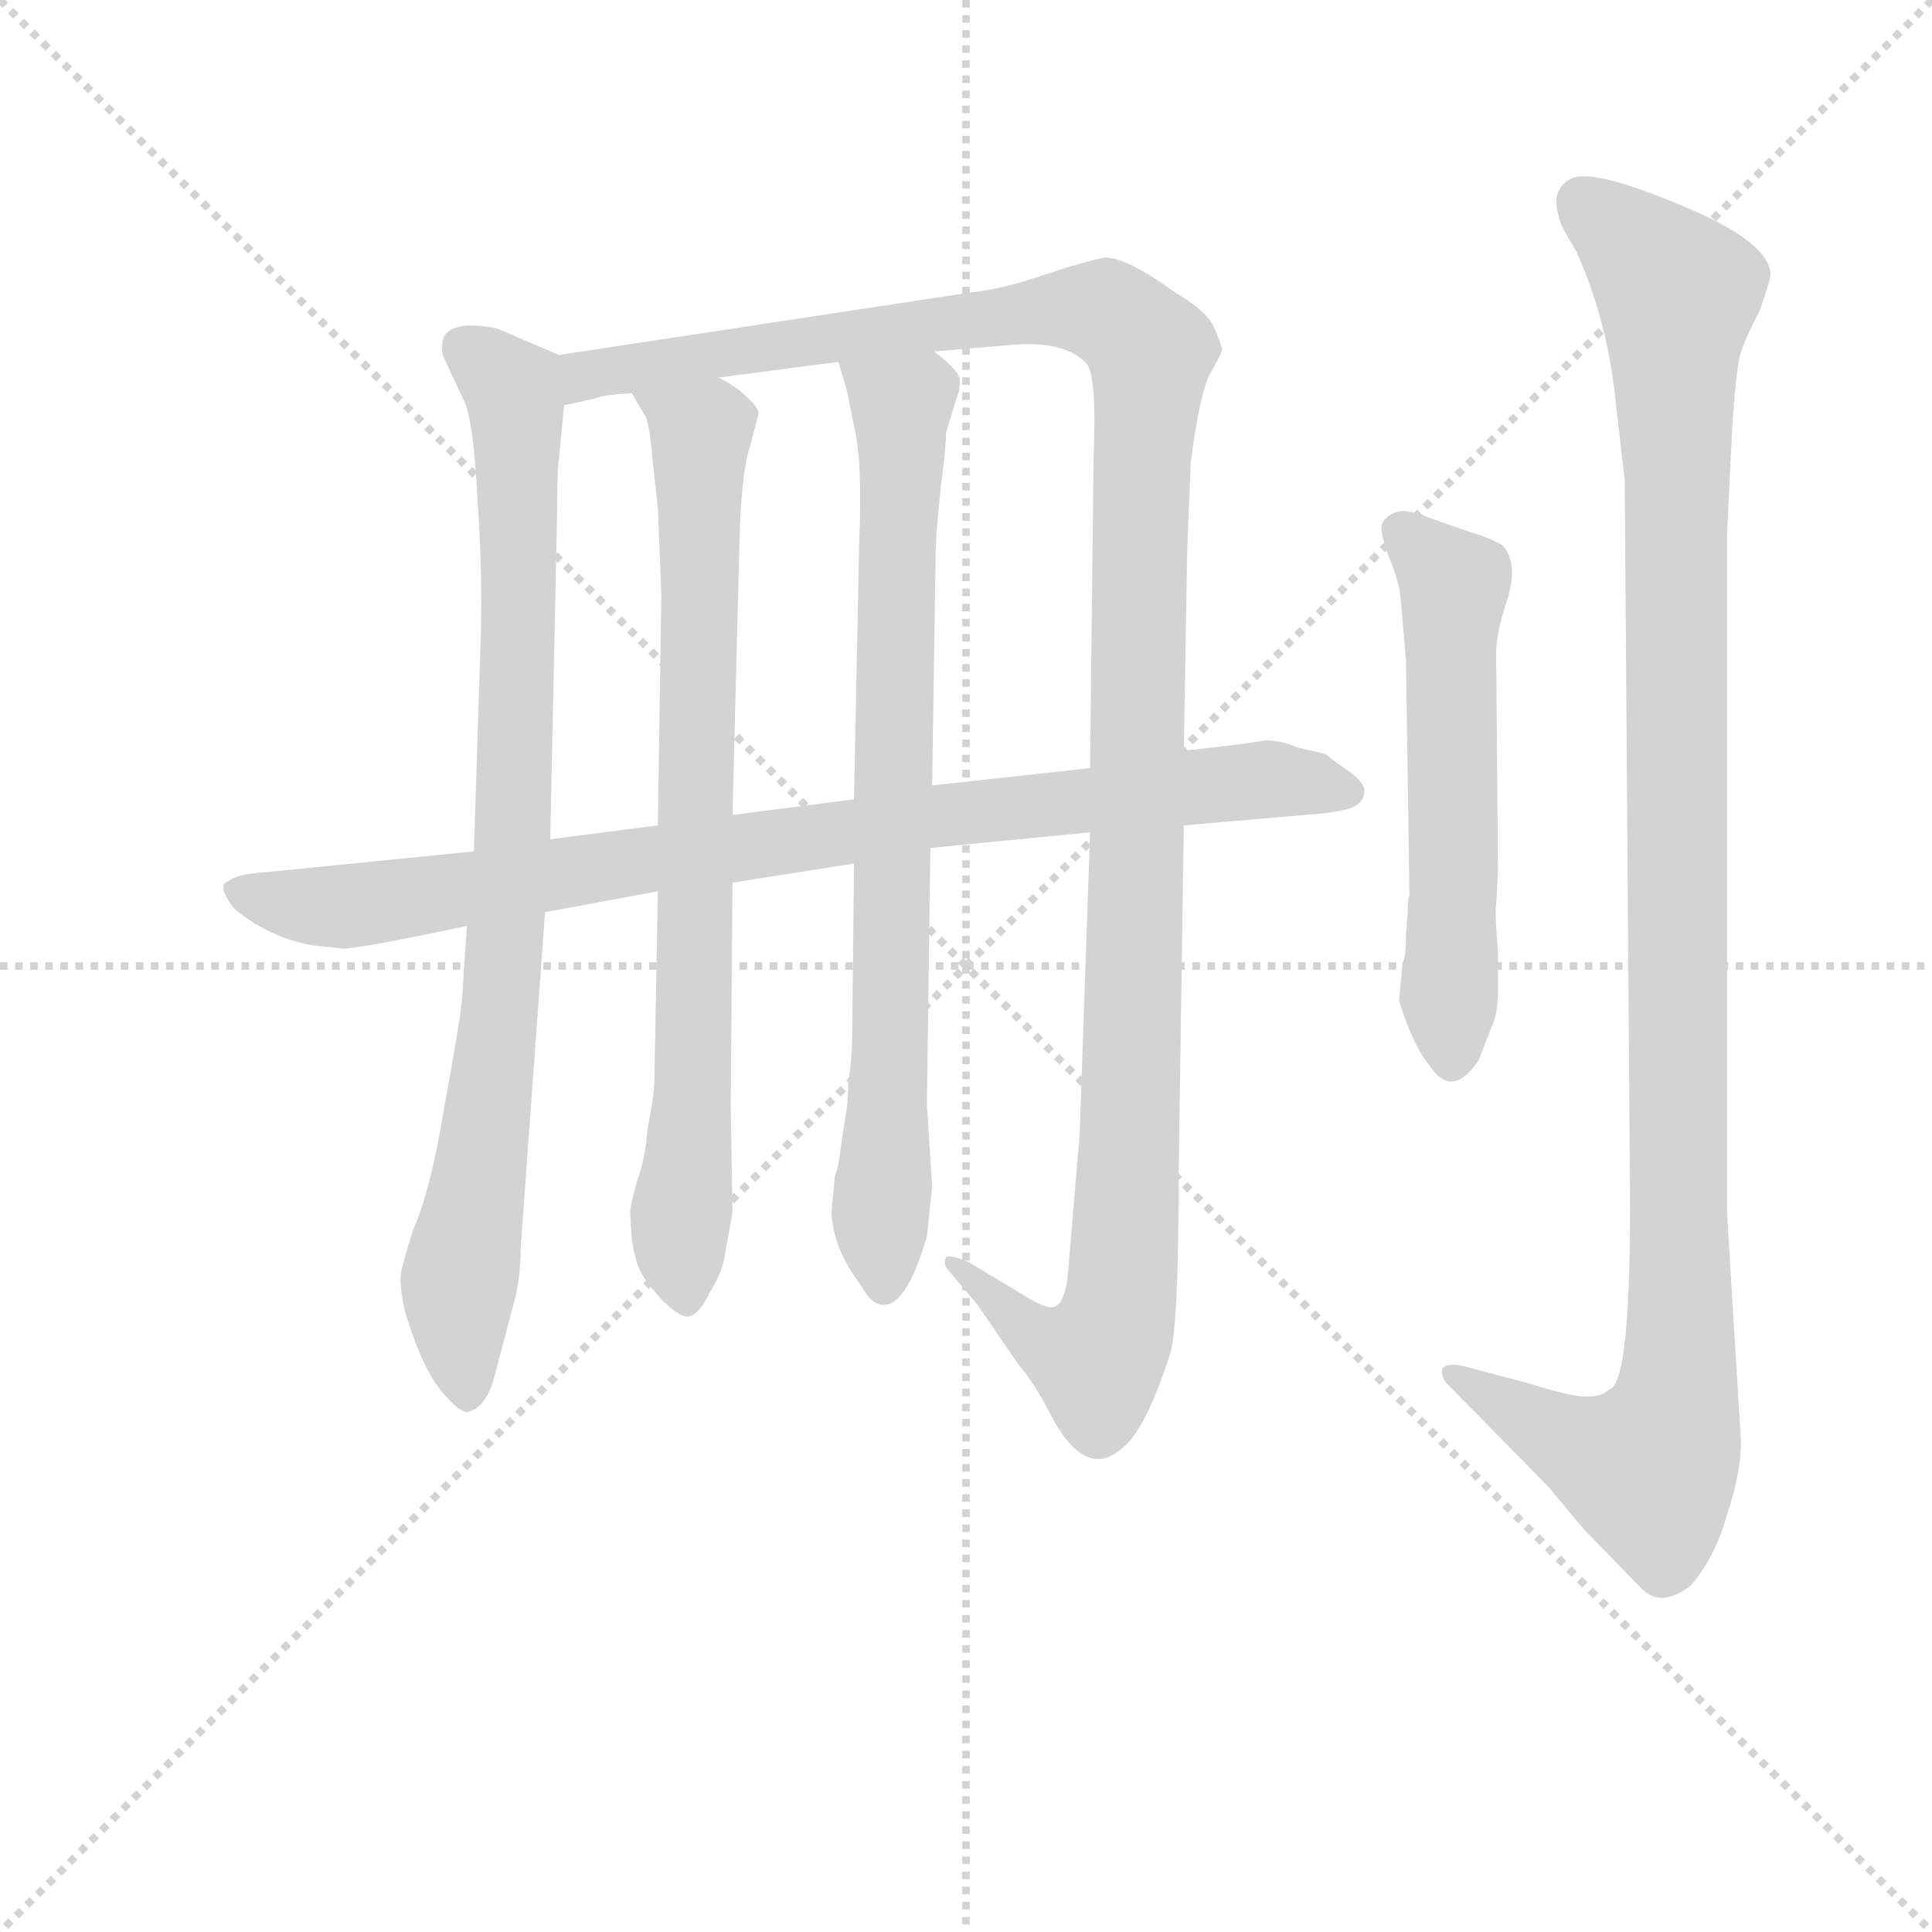 <svg version="1.1" viewBox="0 0 1024 1024" xmlns="http://www.w3.org/2000/svg">
  <g stroke="lightgray" stroke-dasharray="1,1" stroke-width="1" transform="scale(4, 4)">
    <line x1="0" y1="0" x2="256" y2="256"></line>
    <line x1="256" y1="0" x2="0" y2="256"></line>
    <line x1="128" y1="0" x2="128" y2="256"></line>
    <line x1="0" y1="128" x2="256" y2="128"></line>
  </g>
<g transform="scale(0.92, -0.92) translate(60, -900)">
   <style type="text/css">
    @keyframes keyframes0 {
      from {
       stroke: blue;
       stroke-dashoffset: 874;
       stroke-width: 128;
       }
       74% {
       animation-timing-function: step-end;
       stroke: blue;
       stroke-dashoffset: 0;
       stroke-width: 128;
       }
       to {
       stroke: black;
       stroke-width: 1024;
       }
       }
       #make-me-a-hanzi-animation-0 {
         animation: keyframes0 0.961s both;
         animation-delay: 0s;
         animation-timing-function: linear;
       }
    @keyframes keyframes1 {
      from {
       stroke: blue;
       stroke-dashoffset: 1288;
       stroke-width: 128;
       }
       81% {
       animation-timing-function: step-end;
       stroke: blue;
       stroke-dashoffset: 0;
       stroke-width: 128;
       }
       to {
       stroke: black;
       stroke-width: 1024;
       }
       }
       #make-me-a-hanzi-animation-1 {
         animation: keyframes1 1.298s both;
         animation-delay: 0.961s;
         animation-timing-function: linear;
       }
    @keyframes keyframes2 {
      from {
       stroke: blue;
       stroke-dashoffset: 795;
       stroke-width: 128;
       }
       72% {
       animation-timing-function: step-end;
       stroke: blue;
       stroke-dashoffset: 0;
       stroke-width: 128;
       }
       to {
       stroke: black;
       stroke-width: 1024;
       }
       }
       #make-me-a-hanzi-animation-2 {
         animation: keyframes2 0.897s both;
         animation-delay: 2.259s;
         animation-timing-function: linear;
       }
    @keyframes keyframes3 {
      from {
       stroke: blue;
       stroke-dashoffset: 799;
       stroke-width: 128;
       }
       72% {
       animation-timing-function: step-end;
       stroke: blue;
       stroke-dashoffset: 0;
       stroke-width: 128;
       }
       to {
       stroke: black;
       stroke-width: 1024;
       }
       }
       #make-me-a-hanzi-animation-3 {
         animation: keyframes3 0.9s both;
         animation-delay: 3.156s;
         animation-timing-function: linear;
       }
    @keyframes keyframes4 {
      from {
       stroke: blue;
       stroke-dashoffset: 899;
       stroke-width: 128;
       }
       75% {
       animation-timing-function: step-end;
       stroke: blue;
       stroke-dashoffset: 0;
       stroke-width: 128;
       }
       to {
       stroke: black;
       stroke-width: 1024;
       }
       }
       #make-me-a-hanzi-animation-4 {
         animation: keyframes4 0.982s both;
         animation-delay: 4.057s;
         animation-timing-function: linear;
       }
    @keyframes keyframes5 {
      from {
       stroke: blue;
       stroke-dashoffset: 573;
       stroke-width: 128;
       }
       65% {
       animation-timing-function: step-end;
       stroke: blue;
       stroke-dashoffset: 0;
       stroke-width: 128;
       }
       to {
       stroke: black;
       stroke-width: 1024;
       }
       }
       #make-me-a-hanzi-animation-5 {
         animation: keyframes5 0.716s both;
         animation-delay: 5.038s;
         animation-timing-function: linear;
       }
    @keyframes keyframes6 {
      from {
       stroke: blue;
       stroke-dashoffset: 1139;
       stroke-width: 128;
       }
       79% {
       animation-timing-function: step-end;
       stroke: blue;
       stroke-dashoffset: 0;
       stroke-width: 128;
       }
       to {
       stroke: black;
       stroke-width: 1024;
       }
       }
       #make-me-a-hanzi-animation-6 {
         animation: keyframes6 1.177s both;
         animation-delay: 5.755s;
         animation-timing-function: linear;
       }
</style>
<path d="M 209.0 366.5 L 206.0 322.5 Q 205.0 311.5 196.0 262.5 Q 188.0 213.5 178.0 191.5 Q 172.0 172.5 171.0 166.5 Q 170.0 160.5 173.0 145.5 Q 184.0 108.5 197.0 95.5 Q 205.0 86.5 209.0 86.5 Q 220.0 88.5 225.0 107.5 L 235.0 145.5 Q 240.0 161.5 240.0 181.5 L 254.0 374.5 L 257.0 416.5 L 261.0 606.5 Q 261.0 630.5 262.0 635.5 L 265.0 666.5 C 268.0 693.5 268.0 693.5 262.0 695.5 L 227.0 710.5 Q 220.0 712.5 209.0 712.5 Q 199.0 711.5 196.0 706.5 Q 194.0 701.5 195.0 695.5 L 208.0 667.5 Q 213.0 654.5 215.0 613.5 Q 218.0 571.5 217.0 533.5 L 213.0 409.5 L 209.0 366.5 Z" fill="lightgray"></path> 
<path d="M 568.0 420.5 L 562.0 246.5 L 555.0 163.5 Q 553.0 149.5 548.0 147.5 Q 544.0 144.5 527.0 155.5 L 497.0 173.5 Q 486.0 177.5 485.0 175.5 Q 483.0 171.5 487.0 167.5 L 503.0 148.5 L 527.0 113.5 Q 535.0 104.5 544.0 87.5 Q 564.0 47.5 585.0 64.5 Q 599.0 73.5 614.0 119.5 Q 619.0 135.5 619.0 221.5 L 622.0 424.5 L 622.0 467.5 L 624.0 584.5 L 626.0 633.5 Q 631.0 672.5 637.0 684.5 Q 644.0 696.5 644.0 698.5 Q 644.0 700.5 639.0 712.5 Q 634.0 721.5 617.0 731.5 Q 588.0 752.5 576.0 751.5 Q 565.0 749.5 541.0 741.5 Q 518.0 733.5 499.0 731.5 L 262.0 695.5 C 232.0 690.5 236.0 660.5 265.0 666.5 L 283.0 670.5 Q 287.0 672.5 304.0 673.5 L 354.0 682.5 L 423.0 691.5 L 478.0 697.5 L 525.0 701.5 Q 554.0 703.5 566.0 690.5 Q 572.0 683.5 570.0 635.5 L 568.0 457.5 L 568.0 420.5 Z" fill="lightgray"></path> 
<path d="M 319.0 386.5 L 317.0 277.5 Q 317.0 269.5 313.0 249.5 Q 312.0 233.5 307.0 219.5 Q 303.0 205.5 303.0 201.5 L 304.0 185.5 Q 306.0 173.5 309.0 167.5 Q 312.0 161.5 321.0 151.5 Q 331.0 141.5 336.0 141.5 Q 342.0 141.5 349.0 155.5 Q 357.0 168.5 358.0 179.5 L 362.0 201.5 L 361.0 262.5 L 362.0 391.5 L 362.0 430.5 L 366.0 587.5 Q 367.0 627.5 372.0 642.5 L 377.0 661.5 Q 377.0 665.5 370.0 671.5 Q 364.0 677.5 354.0 682.5 C 329.0 698.5 289.0 699.5 304.0 673.5 L 311.0 661.5 Q 314.0 658.5 316.0 634.5 L 319.0 607.5 L 321.0 557.5 L 319.0 424.5 L 319.0 386.5 Z" fill="lightgray"></path> 
<path d="M 432.0 402.5 L 431.0 307.5 Q 431.0 291.5 429.0 278.5 L 428.0 262.5 L 425.0 243.5 Q 423.0 226.5 421.0 222.5 L 419.0 201.5 Q 420.0 180.5 436.0 159.5 Q 443.0 146.5 451.0 148.5 Q 463.0 150.5 474.0 187.5 L 477.0 216.5 L 474.0 263.5 L 476.0 411.5 L 477.0 447.5 L 479.0 577.5 Q 479.0 587.5 480.0 598.5 L 482.0 619.5 Q 485.0 641.5 485.0 650.5 L 491.0 670.5 Q 493.0 674.5 493.0 680.5 Q 493.0 686.5 478.0 697.5 C 456.0 717.5 415.0 720.5 423.0 691.5 L 428.0 674.5 L 432.0 654.5 Q 437.0 634.5 435.0 588.5 L 432.0 439.5 L 432.0 402.5 Z" fill="lightgray"></path> 
<path d="M 254.0 374.5 L 319.0 386.5 L 362.0 391.5 L 432.0 402.5 L 476.0 411.5 L 568.0 420.5 L 622.0 424.5 L 703.0 431.5 Q 719.0 433.5 722.0 436.5 Q 726.0 439.5 726.0 444.5 Q 726.0 449.5 716.0 456.5 Q 707.0 462.5 704.0 465.5 L 687.0 469.5 Q 678.0 473.5 669.0 473.5 Q 659.0 471.5 622.0 467.5 L 568.0 457.5 L 477.0 447.5 L 432.0 439.5 L 362.0 430.5 L 319.0 424.5 L 257.0 416.5 L 213.0 409.5 L 93.0 397.5 Q 76.0 396.5 72.0 392.5 Q 64.0 390.5 75.0 376.5 Q 94.0 360.5 119.0 355.5 L 138.0 353.5 Q 147.0 353.5 209.0 366.5 L 254.0 374.5 Z" fill="lightgray"></path> 
<path d="M 751.0 374.5 L 750.0 362.5 Q 750.0 347.5 748.0 345.5 L 746.0 323.5 Q 754.0 297.5 764.0 285.5 Q 777.0 266.5 792.0 289.5 L 799.0 307.5 Q 803.0 315.5 803.0 329.5 L 803.0 351.5 Q 801.0 375.5 802.0 379.5 L 803.0 397.5 L 802.0 519.5 Q 801.0 532.5 808.0 553.5 Q 815.0 574.5 806.0 585.5 Q 800.0 589.5 787.0 593.5 L 764.0 601.5 Q 750.0 607.5 743.0 604.5 Q 737.0 601.5 736.0 597.5 Q 735.0 593.5 740.0 579.5 Q 746.0 565.5 747.0 554.5 L 750.0 519.5 L 752.0 383.5 Q 751.0 383.5 751.0 374.5 Z" fill="lightgray"></path> 
<path d="M 943.0 69.5 L 935.0 200.5 L 935.0 593.5 L 938.0 654.5 Q 940.0 683.5 942.0 693.5 Q 944.0 702.5 954.0 721.5 Q 960.0 739.5 960.0 741.5 Q 960.0 760.5 909.0 781.5 Q 859.0 802.5 846.0 797.5 Q 833.0 791.5 838.0 775.5 Q 838.0 771.5 848.0 755.5 Q 865.0 717.5 870.0 675.5 L 876.0 623.5 L 879.0 219.5 Q 880.0 102.5 867.0 99.5 Q 863.0 95.5 855.0 95.5 Q 848.0 94.5 819.0 103.5 L 785.0 112.5 Q 774.0 115.5 771.0 111.5 Q 770.0 107.5 773.0 103.5 L 832.0 43.5 L 852.0 19.5 L 886.0 -15.5 Q 897.0 -26.5 914.0 -13.5 Q 928.0 2.5 935.0 27.5 Q 943.0 51.5 943.0 69.5 Z" fill="lightgray"></path> 
      <clipPath id="make-me-a-hanzi-clip-0">
      <path d="M 209.0 366.5 L 206.0 322.5 Q 205.0 311.5 196.0 262.5 Q 188.0 213.5 178.0 191.5 Q 172.0 172.5 171.0 166.5 Q 170.0 160.5 173.0 145.5 Q 184.0 108.5 197.0 95.5 Q 205.0 86.5 209.0 86.5 Q 220.0 88.5 225.0 107.5 L 235.0 145.5 Q 240.0 161.5 240.0 181.5 L 254.0 374.5 L 257.0 416.5 L 261.0 606.5 Q 261.0 630.5 262.0 635.5 L 265.0 666.5 C 268.0 693.5 268.0 693.5 262.0 695.5 L 227.0 710.5 Q 220.0 712.5 209.0 712.5 Q 199.0 711.5 196.0 706.5 Q 194.0 701.5 195.0 695.5 L 208.0 667.5 Q 213.0 654.5 215.0 613.5 Q 218.0 571.5 217.0 533.5 L 213.0 409.5 L 209.0 366.5 Z" fill="lightgray"></path>
      </clipPath>
      <path clip-path="url(#make-me-a-hanzi-clip-0)" d="M 207.0 699.5 L 235.0 676.5 L 239.0 616.5 L 236.0 424.5 L 226.0 294.5 L 204.0 156.5 L 208.0 97.5 " fill="none" id="make-me-a-hanzi-animation-0" stroke-dasharray="746 1492" stroke-linecap="round"></path>

      <clipPath id="make-me-a-hanzi-clip-1">
      <path d="M 568.0 420.5 L 562.0 246.5 L 555.0 163.5 Q 553.0 149.5 548.0 147.5 Q 544.0 144.5 527.0 155.5 L 497.0 173.5 Q 486.0 177.5 485.0 175.5 Q 483.0 171.5 487.0 167.5 L 503.0 148.5 L 527.0 113.5 Q 535.0 104.5 544.0 87.5 Q 564.0 47.5 585.0 64.5 Q 599.0 73.5 614.0 119.5 Q 619.0 135.5 619.0 221.5 L 622.0 424.5 L 622.0 467.5 L 624.0 584.5 L 626.0 633.5 Q 631.0 672.5 637.0 684.5 Q 644.0 696.5 644.0 698.5 Q 644.0 700.5 639.0 712.5 Q 634.0 721.5 617.0 731.5 Q 588.0 752.5 576.0 751.5 Q 565.0 749.5 541.0 741.5 Q 518.0 733.5 499.0 731.5 L 262.0 695.5 C 232.0 690.5 236.0 660.5 265.0 666.5 L 283.0 670.5 Q 287.0 672.5 304.0 673.5 L 354.0 682.5 L 423.0 691.5 L 478.0 697.5 L 525.0 701.5 Q 554.0 703.5 566.0 690.5 Q 572.0 683.5 570.0 635.5 L 568.0 457.5 L 568.0 420.5 Z" fill="lightgray"></path>
      </clipPath>
      <path clip-path="url(#make-me-a-hanzi-clip-1)" d="M 268.0 674.5 L 288.0 686.5 L 539.0 721.5 L 579.0 718.5 L 600.0 700.5 L 590.0 209.5 L 586.0 154.5 L 576.0 121.5 L 572.0 116.5 L 538.0 129.5 L 491.0 172.5 " fill="none" id="make-me-a-hanzi-animation-1" stroke-dasharray="1160 2320" stroke-linecap="round"></path>

      <clipPath id="make-me-a-hanzi-clip-2">
      <path d="M 319.0 386.5 L 317.0 277.5 Q 317.0 269.5 313.0 249.5 Q 312.0 233.5 307.0 219.5 Q 303.0 205.5 303.0 201.5 L 304.0 185.5 Q 306.0 173.5 309.0 167.5 Q 312.0 161.5 321.0 151.5 Q 331.0 141.5 336.0 141.5 Q 342.0 141.5 349.0 155.5 Q 357.0 168.5 358.0 179.5 L 362.0 201.5 L 361.0 262.5 L 362.0 391.5 L 362.0 430.5 L 366.0 587.5 Q 367.0 627.5 372.0 642.5 L 377.0 661.5 Q 377.0 665.5 370.0 671.5 Q 364.0 677.5 354.0 682.5 C 329.0 698.5 289.0 699.5 304.0 673.5 L 311.0 661.5 Q 314.0 658.5 316.0 634.5 L 319.0 607.5 L 321.0 557.5 L 319.0 424.5 L 319.0 386.5 Z" fill="lightgray"></path>
      </clipPath>
      <path clip-path="url(#make-me-a-hanzi-clip-2)" d="M 311.0 669.5 L 343.0 650.5 L 340.0 298.5 L 331.0 185.5 L 336.0 149.5 " fill="none" id="make-me-a-hanzi-animation-2" stroke-dasharray="667 1334" stroke-linecap="round"></path>

      <clipPath id="make-me-a-hanzi-clip-3">
      <path d="M 432.0 402.5 L 431.0 307.5 Q 431.0 291.5 429.0 278.5 L 428.0 262.5 L 425.0 243.5 Q 423.0 226.5 421.0 222.5 L 419.0 201.5 Q 420.0 180.5 436.0 159.5 Q 443.0 146.5 451.0 148.5 Q 463.0 150.5 474.0 187.5 L 477.0 216.5 L 474.0 263.5 L 476.0 411.5 L 477.0 447.5 L 479.0 577.5 Q 479.0 587.5 480.0 598.5 L 482.0 619.5 Q 485.0 641.5 485.0 650.5 L 491.0 670.5 Q 493.0 674.5 493.0 680.5 Q 493.0 686.5 478.0 697.5 C 456.0 717.5 415.0 720.5 423.0 691.5 L 428.0 674.5 L 432.0 654.5 Q 437.0 634.5 435.0 588.5 L 432.0 439.5 L 432.0 402.5 Z" fill="lightgray"></path>
      </clipPath>
      <path clip-path="url(#make-me-a-hanzi-clip-3)" d="M 430.0 689.5 L 459.0 663.5 L 449.0 159.5 " fill="none" id="make-me-a-hanzi-animation-3" stroke-dasharray="671 1342" stroke-linecap="round"></path>

      <clipPath id="make-me-a-hanzi-clip-4">
      <path d="M 254.0 374.5 L 319.0 386.5 L 362.0 391.5 L 432.0 402.5 L 476.0 411.5 L 568.0 420.5 L 622.0 424.5 L 703.0 431.5 Q 719.0 433.5 722.0 436.5 Q 726.0 439.5 726.0 444.5 Q 726.0 449.5 716.0 456.5 Q 707.0 462.5 704.0 465.5 L 687.0 469.5 Q 678.0 473.5 669.0 473.5 Q 659.0 471.5 622.0 467.5 L 568.0 457.5 L 477.0 447.5 L 432.0 439.5 L 362.0 430.5 L 319.0 424.5 L 257.0 416.5 L 213.0 409.5 L 93.0 397.5 Q 76.0 396.5 72.0 392.5 Q 64.0 390.5 75.0 376.5 Q 94.0 360.5 119.0 355.5 L 138.0 353.5 Q 147.0 353.5 209.0 366.5 L 254.0 374.5 Z" fill="lightgray"></path>
      </clipPath>
      <path clip-path="url(#make-me-a-hanzi-clip-4)" d="M 78.0 385.5 L 139.0 377.5 L 486.0 431.5 L 671.0 451.5 L 715.0 445.5 " fill="none" id="make-me-a-hanzi-animation-4" stroke-dasharray="771 1542" stroke-linecap="round"></path>

      <clipPath id="make-me-a-hanzi-clip-5">
      <path d="M 751.0 374.5 L 750.0 362.5 Q 750.0 347.5 748.0 345.5 L 746.0 323.5 Q 754.0 297.5 764.0 285.5 Q 777.0 266.5 792.0 289.5 L 799.0 307.5 Q 803.0 315.5 803.0 329.5 L 803.0 351.5 Q 801.0 375.5 802.0 379.5 L 803.0 397.5 L 802.0 519.5 Q 801.0 532.5 808.0 553.5 Q 815.0 574.5 806.0 585.5 Q 800.0 589.5 787.0 593.5 L 764.0 601.5 Q 750.0 607.5 743.0 604.5 Q 737.0 601.5 736.0 597.5 Q 735.0 593.5 740.0 579.5 Q 746.0 565.5 747.0 554.5 L 750.0 519.5 L 752.0 383.5 Q 751.0 383.5 751.0 374.5 Z" fill="lightgray"></path>
      </clipPath>
      <path clip-path="url(#make-me-a-hanzi-clip-5)" d="M 746.0 594.5 L 778.0 563.5 L 777.0 291.5 " fill="none" id="make-me-a-hanzi-animation-5" stroke-dasharray="445 890" stroke-linecap="round"></path>

      <clipPath id="make-me-a-hanzi-clip-6">
      <path d="M 943.0 69.5 L 935.0 200.5 L 935.0 593.5 L 938.0 654.5 Q 940.0 683.5 942.0 693.5 Q 944.0 702.5 954.0 721.5 Q 960.0 739.5 960.0 741.5 Q 960.0 760.5 909.0 781.5 Q 859.0 802.5 846.0 797.5 Q 833.0 791.5 838.0 775.5 Q 838.0 771.5 848.0 755.5 Q 865.0 717.5 870.0 675.5 L 876.0 623.5 L 879.0 219.5 Q 880.0 102.5 867.0 99.5 Q 863.0 95.5 855.0 95.5 Q 848.0 94.5 819.0 103.5 L 785.0 112.5 Q 774.0 115.5 771.0 111.5 Q 770.0 107.5 773.0 103.5 L 832.0 43.5 L 852.0 19.5 L 886.0 -15.5 Q 897.0 -26.5 914.0 -13.5 Q 928.0 2.5 935.0 27.5 Q 943.0 51.5 943.0 69.5 Z" fill="lightgray"></path>
      </clipPath>
      <path clip-path="url(#make-me-a-hanzi-clip-6)" d="M 851.0 783.5 L 907.0 730.5 L 907.0 103.5 L 890.0 53.5 L 847.0 67.5 L 778.0 109.5 " fill="none" id="make-me-a-hanzi-animation-6" stroke-dasharray="1011 2022" stroke-linecap="round"></path>

</g>
</svg>
